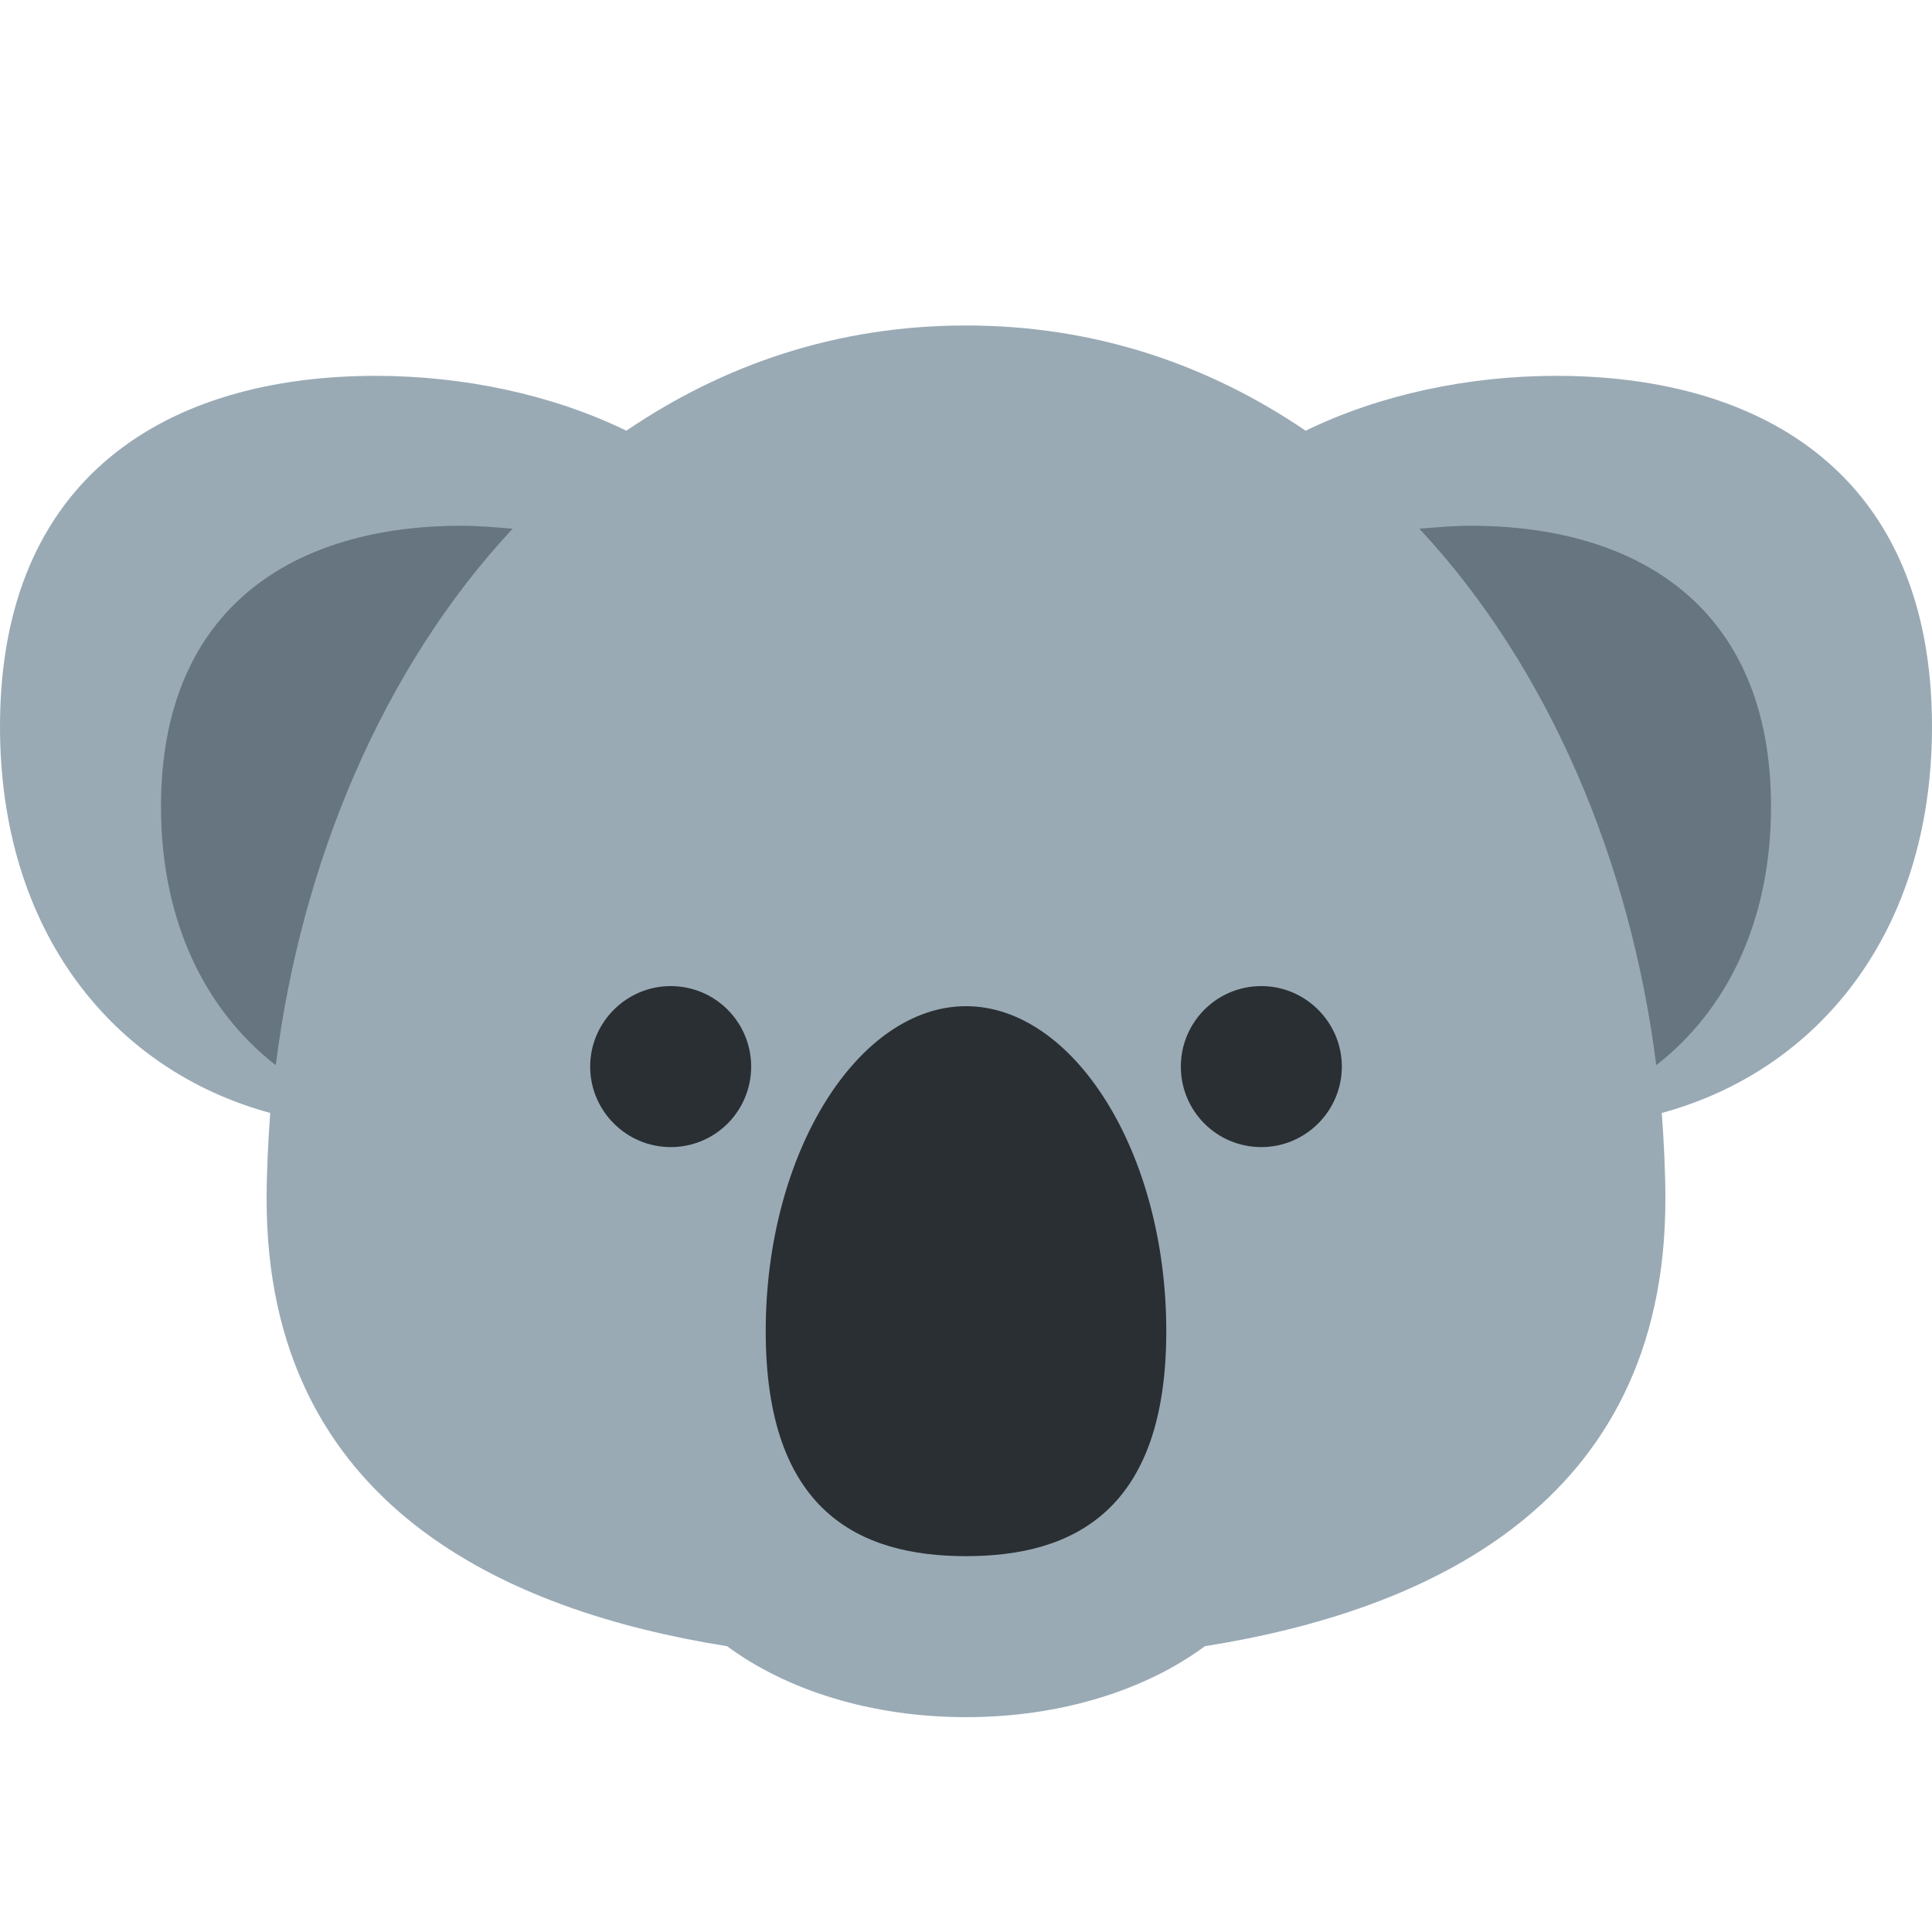 <?xml version="1.0" encoding="UTF-8"?>
<svg xmlns="http://www.w3.org/2000/svg" xmlns:xlink="http://www.w3.org/1999/xlink" width="15pt" height="15pt" viewBox="0 0 15 15" version="1.1">
<g id="surface1">
<path style=" stroke:none;fill-rule:nonzero;fill:rgb(60%,66.667%,70.98%);fill-opacity:1;" d="M 15 5.641 C 15 3.695 13.695 2.918 12.082 2.918 C 11.406 2.918 10.715 3.062 10.137 3.344 C 9.383 2.832 8.504 2.527 7.5 2.527 C 6.496 2.527 5.617 2.832 4.863 3.344 C 4.285 3.062 3.594 2.918 2.918 2.918 C 1.305 2.918 0 3.695 0 5.641 C 0 7.242 0.887 8.312 2.098 8.641 C 2.082 8.863 2.07 9.09 2.07 9.312 C 2.07 11.699 3.953 12.512 5.645 12.781 C 6.105 13.121 6.762 13.332 7.5 13.332 C 8.238 13.332 8.895 13.121 9.355 12.781 C 11.047 12.512 12.93 11.699 12.93 9.312 C 12.93 9.09 12.918 8.863 12.902 8.641 C 14.113 8.312 15 7.242 15 5.641 Z M 15 5.641 "/>
<path style=" stroke:none;fill-rule:nonzero;fill:rgb(40%,45.882%,49.804%);fill-opacity:1;" d="M 3.98 4.105 C 3.848 4.094 3.715 4.082 3.582 4.082 C 2.293 4.082 1.25 4.707 1.25 6.262 C 1.25 7.16 1.598 7.848 2.141 8.27 C 2.34 6.688 2.977 5.18 3.98 4.105 Z M 11.418 4.082 C 11.285 4.082 11.152 4.094 11.02 4.105 C 12.023 5.18 12.66 6.688 12.859 8.27 C 13.402 7.848 13.75 7.16 13.75 6.262 C 13.75 4.707 12.707 4.082 11.418 4.082 Z M 11.418 4.082 "/>
<path style=" stroke:none;fill-rule:nonzero;fill:rgb(16.078%,18.431%,20%);fill-opacity:1;" d="M 9.055 10.336 C 9.055 11.73 8.332 12.082 7.5 12.082 C 6.668 12.082 5.945 11.73 5.945 10.336 C 5.945 8.941 6.668 7.812 7.5 7.812 C 8.332 7.812 9.055 8.941 9.055 10.336 Z M 9.055 10.336 "/>
<path style=" stroke:none;fill-rule:nonzero;fill:rgb(16.078%,18.431%,20%);fill-opacity:1;" d="M 5.832 8.281 C 5.832 8.625 5.555 8.906 5.207 8.906 C 4.863 8.906 4.582 8.625 4.582 8.281 C 4.582 7.938 4.863 7.656 5.207 7.656 C 5.555 7.656 5.832 7.938 5.832 8.281 Z M 5.832 8.281 "/>
<path style=" stroke:none;fill-rule:nonzero;fill:rgb(16.078%,18.431%,20%);fill-opacity:1;" d="M 10.418 8.281 C 10.418 8.625 10.137 8.906 9.793 8.906 C 9.445 8.906 9.168 8.625 9.168 8.281 C 9.168 7.938 9.445 7.656 9.793 7.656 C 10.137 7.656 10.418 7.938 10.418 8.281 Z M 10.418 8.281 "/>
</g>
</svg>
